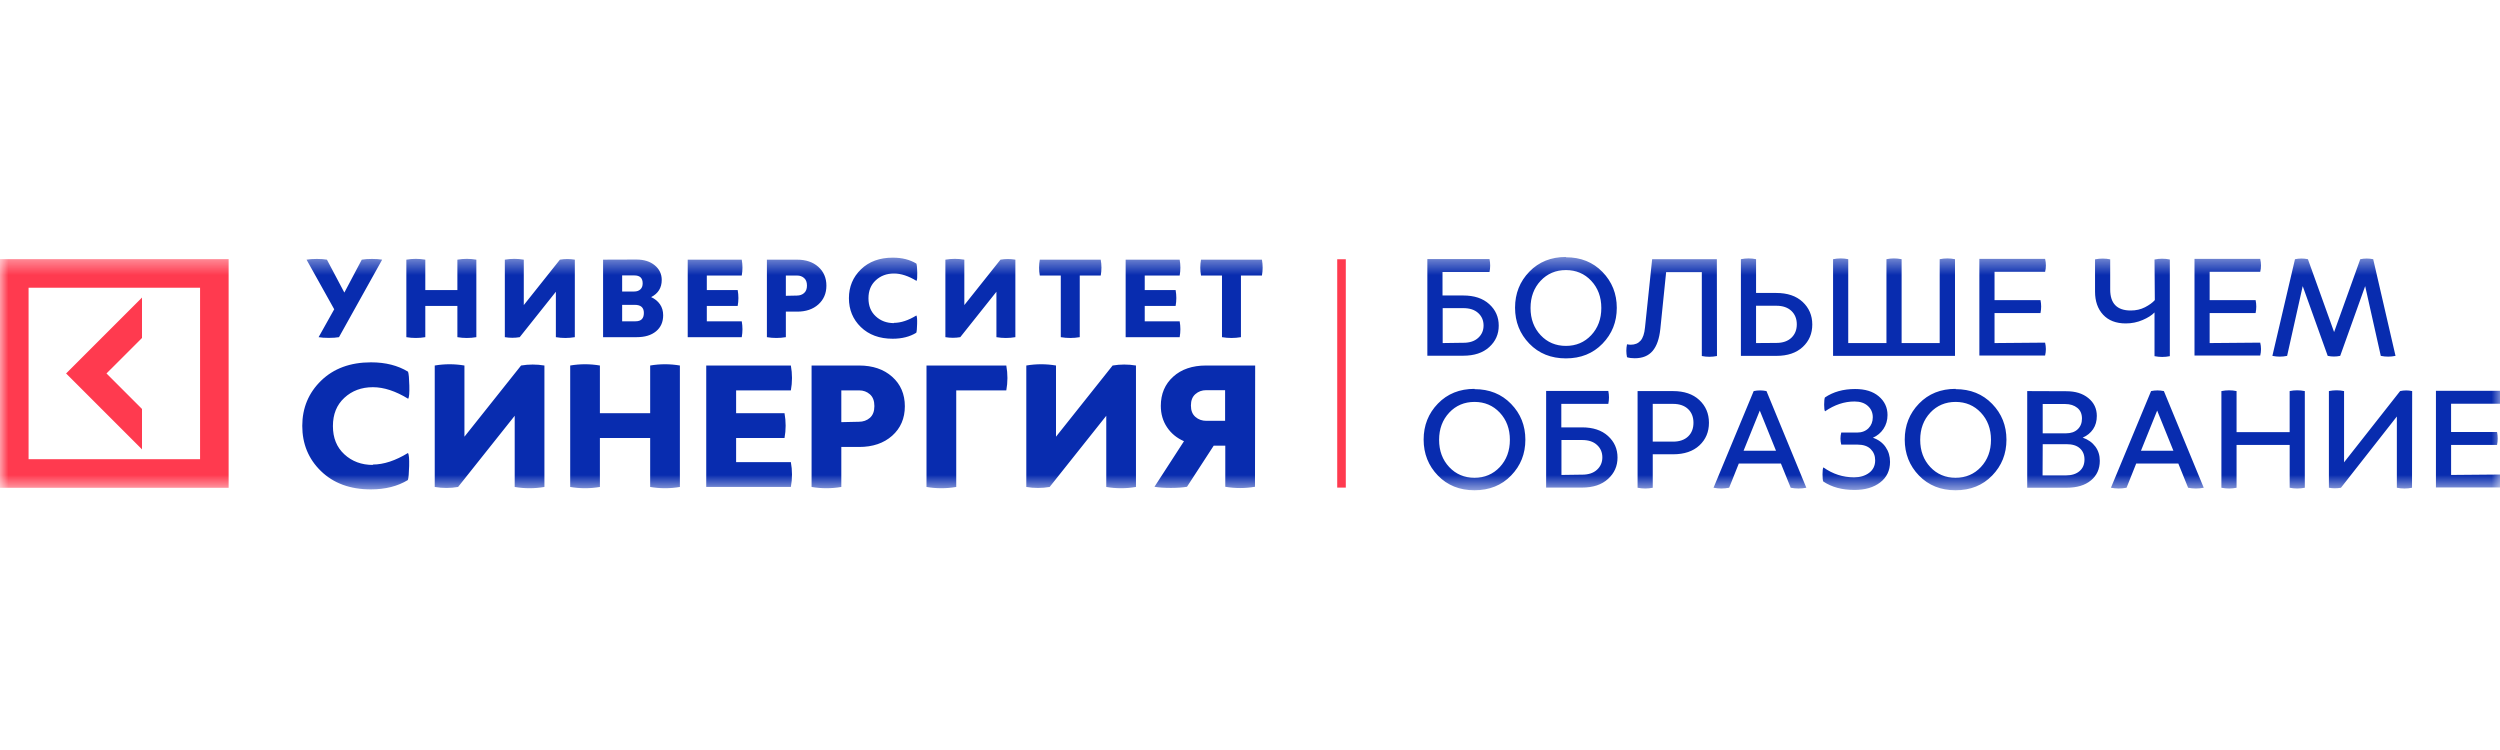 <svg width="150" height="45" viewBox="0 0 150 45" fill="none" xmlns="http://www.w3.org/2000/svg">
<g clip-path="url(#clip0_116_3930)">
<path d="M80.233 15.555H80.748V29.256H80.233V15.555Z" fill="#FF3A4F"/>
<mask id="mask0_116_3930" style="mask-type:luminance" maskUnits="userSpaceOnUse" x="0" y="15" width="151" height="15">
<path d="M0 15.418H150.147V29.416H0V15.418Z" fill="white"/>
</mask>
<g mask="url(#mask0_116_3930)">
<path d="M21.706 15.58C21.87 15.55 22.078 15.536 22.321 15.536C22.564 15.536 22.764 15.55 22.929 15.58L20.339 20.23C20.174 20.259 19.974 20.273 19.731 20.273C19.488 20.273 19.28 20.259 19.116 20.23L20.053 18.556L18.393 15.58C18.557 15.551 18.765 15.536 19.008 15.536C19.252 15.536 19.452 15.551 19.616 15.58L20.661 17.555L21.706 15.58ZM27.443 15.58C27.822 15.515 28.202 15.515 28.581 15.58V20.23C28.201 20.295 27.822 20.295 27.443 20.23V18.355H25.518V20.23C25.139 20.294 24.76 20.294 24.381 20.23V15.58C24.76 15.515 25.139 15.515 25.518 15.58V17.404H27.443L27.443 15.58ZM34.489 20.23C34.11 20.295 33.731 20.295 33.352 20.23V17.505L31.183 20.23C30.89 20.28 30.59 20.28 30.29 20.23V15.58C30.668 15.515 31.047 15.515 31.427 15.58V18.305L33.595 15.58C33.889 15.53 34.189 15.53 34.49 15.58L34.489 20.23ZM38.187 15.572C38.638 15.572 39.003 15.687 39.282 15.916C39.561 16.145 39.704 16.439 39.704 16.796C39.704 17.268 39.489 17.612 39.068 17.826C39.289 17.927 39.468 18.07 39.597 18.256C39.726 18.442 39.79 18.663 39.79 18.914C39.79 19.322 39.647 19.644 39.361 19.88C39.074 20.116 38.688 20.23 38.202 20.23H36.185V15.579L38.187 15.572V15.572ZM37.329 17.49H38.059C38.21 17.49 38.332 17.447 38.424 17.361C38.517 17.276 38.56 17.154 38.56 17.004C38.56 16.682 38.395 16.525 38.059 16.525H37.329V17.491L37.329 17.49ZM37.329 19.278H38.131C38.467 19.278 38.632 19.113 38.632 18.777C38.632 18.455 38.453 18.291 38.088 18.291H37.329L37.329 19.278ZM44.505 19.279C44.562 19.593 44.562 19.908 44.505 20.23H41.263V15.579H44.505C44.562 15.901 44.562 16.216 44.505 16.531H42.409V17.404H44.261C44.319 17.726 44.319 18.04 44.261 18.355H42.409V19.278H44.505V19.279ZM47.831 15.58C48.353 15.58 48.775 15.722 49.097 16.008C49.419 16.295 49.584 16.674 49.584 17.139C49.584 17.604 49.419 17.983 49.097 18.269C48.775 18.556 48.353 18.698 47.831 18.698H47.151V20.23C46.772 20.294 46.393 20.294 46.014 20.23V15.579L47.831 15.58ZM47.823 17.733C47.988 17.733 48.131 17.683 48.245 17.583C48.36 17.483 48.418 17.333 48.418 17.133C48.418 16.933 48.361 16.782 48.246 16.682C48.132 16.582 47.995 16.532 47.831 16.532H47.151V17.748L47.824 17.734L47.823 17.733ZM53.633 19.372C54.054 19.372 54.505 19.221 54.984 18.928C55.02 18.985 55.035 19.149 55.027 19.429C55.02 19.708 55.006 19.887 54.977 19.965C54.591 20.202 54.119 20.324 53.561 20.324C52.767 20.324 52.13 20.088 51.65 19.623C51.171 19.158 50.935 18.578 50.935 17.891C50.935 17.204 51.178 16.625 51.658 16.16C52.137 15.695 52.774 15.459 53.568 15.459C54.126 15.459 54.598 15.581 54.984 15.816C55.014 15.895 55.027 16.074 55.035 16.353C55.042 16.632 55.027 16.796 54.992 16.854C54.512 16.56 54.062 16.41 53.64 16.41C53.203 16.41 52.838 16.546 52.545 16.818C52.251 17.09 52.108 17.448 52.108 17.899C52.108 18.349 52.251 18.707 52.545 18.979C52.838 19.251 53.203 19.387 53.639 19.387L53.632 19.372L53.633 19.372ZM60.922 20.23C60.543 20.295 60.164 20.295 59.785 20.23V17.505L57.616 20.23C57.324 20.28 57.023 20.28 56.723 20.23V15.58C57.102 15.515 57.481 15.515 57.86 15.58V18.305L60.028 15.58C60.321 15.53 60.622 15.53 60.922 15.58L60.922 20.23ZM66.044 15.58C66.101 15.901 66.101 16.216 66.044 16.531H64.785V20.23C64.406 20.295 64.026 20.295 63.647 20.23V16.531H62.388C62.33 16.209 62.33 15.895 62.388 15.58H66.044ZM70.78 19.279C70.837 19.593 70.837 19.908 70.78 20.23H67.539V15.579H70.78C70.837 15.901 70.837 16.216 70.78 16.531H68.684V17.404H70.537C70.594 17.726 70.594 18.04 70.537 18.355H68.684V19.278H70.78V19.279ZM75.716 15.58C75.773 15.901 75.773 16.216 75.716 16.531H74.457V20.23C74.078 20.295 73.699 20.295 73.319 20.23V16.531H72.061C72.002 16.209 72.002 15.895 72.061 15.58H75.716ZM22.362 27.873C23.023 27.873 23.73 27.638 24.481 27.178C24.537 27.268 24.56 27.526 24.549 27.963C24.537 28.4 24.515 28.681 24.47 28.804C23.864 29.173 23.125 29.364 22.25 29.364C21.006 29.364 20.008 28.994 19.257 28.265C18.506 27.536 18.136 26.628 18.136 25.552C18.136 24.476 18.517 23.568 19.268 22.839C20.02 22.11 21.018 21.74 22.262 21.74C23.137 21.74 23.876 21.931 24.482 22.301C24.526 22.424 24.549 22.705 24.56 23.142C24.571 23.579 24.549 23.837 24.493 23.927C23.742 23.467 23.036 23.232 22.374 23.232C21.69 23.232 21.118 23.445 20.659 23.871C20.199 24.297 19.975 24.857 19.975 25.564C19.975 26.27 20.199 26.831 20.659 27.257C21.118 27.683 21.69 27.896 22.374 27.896L22.363 27.874L22.362 27.873ZM32.665 29.218C32.071 29.319 31.477 29.319 30.882 29.218V24.947L27.485 29.218C27.026 29.297 26.555 29.297 26.084 29.218V21.931C26.678 21.83 27.272 21.83 27.866 21.931V26.202L31.264 21.931C31.723 21.853 32.194 21.853 32.665 21.931V29.218ZM39.01 21.931C39.605 21.83 40.198 21.83 40.793 21.931V29.218C40.199 29.319 39.605 29.319 39.01 29.218V26.281H35.994V29.218C35.4 29.319 34.806 29.319 34.212 29.218V21.931C34.806 21.83 35.4 21.83 35.994 21.931V24.79H39.01V21.931H39.01ZM47.452 27.727C47.542 28.221 47.542 28.715 47.452 29.218H42.374V21.931H47.452C47.542 22.436 47.542 22.929 47.452 23.422H44.167V24.79H47.071C47.161 25.295 47.161 25.788 47.071 26.281H44.167V27.727H47.452ZM51.544 21.931C52.362 21.931 53.024 22.155 53.528 22.604C54.033 23.052 54.291 23.646 54.291 24.375C54.291 25.104 54.033 25.698 53.528 26.146C53.023 26.595 52.362 26.818 51.544 26.818H50.479V29.218C49.885 29.319 49.29 29.319 48.695 29.218V21.931H51.544ZM51.533 25.306C51.791 25.306 52.015 25.227 52.194 25.071C52.373 24.913 52.463 24.678 52.463 24.364C52.463 24.05 52.373 23.815 52.194 23.658C52.015 23.501 51.801 23.422 51.544 23.422H50.479V25.329L51.533 25.306ZM60.378 21.931C60.468 22.436 60.468 22.929 60.378 23.422H57.374V29.218C56.779 29.319 56.185 29.319 55.59 29.218V21.931H60.378ZM68.158 29.218C67.564 29.319 66.971 29.319 66.376 29.218V24.947L62.979 29.218C62.519 29.297 62.048 29.297 61.578 29.218V21.931C62.172 21.83 62.765 21.83 63.36 21.931V26.202L66.757 21.931C67.217 21.853 67.688 21.853 68.158 21.931V29.218ZM75.3 29.207C74.705 29.308 74.111 29.308 73.517 29.207V26.741H72.822L71.219 29.207C70.961 29.252 70.636 29.275 70.243 29.275C69.851 29.275 69.526 29.252 69.268 29.207L71.039 26.472C70.602 26.281 70.265 26.001 70.019 25.631C69.772 25.261 69.649 24.836 69.649 24.353C69.649 23.635 69.895 23.052 70.389 22.604C70.882 22.155 71.544 21.931 72.362 21.931H75.31L75.299 29.207H75.3ZM72.374 23.41C72.116 23.41 71.903 23.49 71.724 23.646C71.544 23.803 71.455 24.027 71.455 24.33C71.455 24.633 71.544 24.857 71.724 25.014C71.903 25.172 72.127 25.25 72.385 25.25H73.506V23.411H72.374V23.41ZM87.791 17.729C88.452 17.729 88.969 17.899 89.353 18.247C89.737 18.595 89.924 19.023 89.924 19.541C89.924 20.049 89.737 20.478 89.353 20.826C88.969 21.174 88.452 21.343 87.791 21.343H85.641V15.543H89.37C89.424 15.802 89.424 16.061 89.37 16.319H86.551V17.729H87.791H87.791ZM87.8 20.567C88.184 20.567 88.478 20.469 88.692 20.272C88.907 20.076 89.014 19.826 89.014 19.532C89.014 19.228 88.907 18.978 88.693 18.782C88.478 18.586 88.184 18.488 87.801 18.488H86.561V20.584L87.801 20.566L87.8 20.567ZM93.955 15.436C94.847 15.436 95.579 15.73 96.15 16.319C96.721 16.908 97.007 17.622 97.007 18.47C97.007 19.317 96.721 20.031 96.15 20.62C95.579 21.209 94.847 21.503 93.955 21.503C93.064 21.503 92.332 21.209 91.761 20.62C91.19 20.031 90.903 19.308 90.903 18.461C90.903 17.613 91.19 16.89 91.761 16.301C92.331 15.713 93.063 15.418 93.955 15.418V15.436ZM92.439 16.845C92.037 17.274 91.832 17.819 91.832 18.479C91.832 19.139 92.037 19.683 92.439 20.112C92.84 20.54 93.349 20.754 93.956 20.754C94.562 20.754 95.07 20.54 95.472 20.112C95.874 19.683 96.079 19.139 96.079 18.479C96.079 17.819 95.874 17.274 95.472 16.846C95.071 16.418 94.562 16.204 93.955 16.204C93.349 16.204 92.839 16.418 92.438 16.847M103.019 21.361C102.707 21.423 102.403 21.423 102.109 21.361V16.328H99.968L99.62 19.737C99.557 20.326 99.406 20.763 99.156 21.058C98.906 21.352 98.549 21.495 98.085 21.495C97.907 21.495 97.755 21.477 97.621 21.433C97.567 21.174 97.567 20.915 97.621 20.657C97.701 20.674 97.773 20.683 97.844 20.683C98.094 20.683 98.29 20.603 98.433 20.442C98.576 20.282 98.665 20.014 98.7 19.648L99.129 15.552H103.011L103.019 21.361ZM106.577 17.578C107.246 17.578 107.773 17.756 108.156 18.113C108.54 18.47 108.737 18.925 108.737 19.469C108.737 20.013 108.549 20.459 108.166 20.817C107.782 21.173 107.256 21.352 106.586 21.352H104.454V15.552C104.766 15.489 105.069 15.489 105.364 15.552V17.578H106.577ZM106.586 20.575C106.97 20.575 107.273 20.468 107.487 20.263C107.701 20.058 107.808 19.79 107.808 19.46C107.808 19.13 107.701 18.862 107.487 18.657C107.272 18.452 106.969 18.345 106.586 18.345H105.363V20.584L106.586 20.575H106.586ZM116.382 15.552C116.685 15.489 116.989 15.489 117.3 15.552V21.352H109.984V15.552C110.296 15.489 110.6 15.489 110.894 15.552V20.584H113.187V15.552C113.481 15.489 113.785 15.489 114.097 15.552V20.584H116.381V15.552H116.382ZM122.705 20.557C122.768 20.816 122.768 21.075 122.705 21.334H118.762V15.534H122.706C122.769 15.793 122.769 16.052 122.706 16.31H119.672V18.006H122.429C122.483 18.265 122.483 18.523 122.429 18.782H119.672V20.584L122.706 20.558L122.705 20.557ZM129.271 15.57C129.582 15.507 129.886 15.507 130.19 15.57V21.37C129.886 21.432 129.582 21.432 129.271 21.37V18.746C129.11 18.916 128.87 19.067 128.557 19.201C128.245 19.335 127.906 19.406 127.549 19.406C126.96 19.406 126.505 19.228 126.184 18.88C125.862 18.532 125.702 18.068 125.702 17.497V15.561C126.014 15.499 126.318 15.499 126.612 15.561V17.372C126.612 18.211 127.023 18.63 127.843 18.63C128.156 18.63 128.441 18.568 128.701 18.434C128.959 18.3 129.155 18.158 129.289 18.006L129.271 15.57ZM135.613 20.557C135.676 20.816 135.676 21.075 135.613 21.334H131.67V15.534H135.613C135.676 15.793 135.676 16.052 135.613 16.31H132.579V18.006H135.336C135.39 18.265 135.39 18.523 135.336 18.782H132.579V20.584L135.613 20.558V20.557ZM143.731 21.352C143.437 21.414 143.142 21.414 142.847 21.352L141.91 17.167L140.412 21.352C140.162 21.405 139.912 21.405 139.663 21.352L138.163 17.167L137.227 21.352C136.932 21.414 136.639 21.414 136.343 21.352L137.699 15.552C137.958 15.498 138.216 15.498 138.475 15.552L140.046 19.924L141.616 15.552C141.875 15.498 142.134 15.498 142.392 15.552L143.731 21.352H143.731ZM88.469 23.349C89.362 23.349 90.093 23.644 90.665 24.233C91.236 24.821 91.522 25.535 91.522 26.383C91.522 27.23 91.236 27.945 90.665 28.533C90.094 29.122 89.362 29.416 88.47 29.416C87.578 29.416 86.846 29.122 86.275 28.534C85.704 27.945 85.418 27.221 85.418 26.374C85.418 25.526 85.704 24.804 86.275 24.215C86.846 23.626 87.578 23.332 88.47 23.332V23.349L88.469 23.349ZM86.953 24.759C86.552 25.187 86.346 25.731 86.346 26.391C86.346 27.051 86.551 27.596 86.953 28.024C87.354 28.452 87.863 28.667 88.47 28.667C89.076 28.667 89.585 28.452 89.987 28.024C90.388 27.595 90.593 27.05 90.593 26.39C90.593 25.731 90.388 25.186 89.987 24.758C89.585 24.33 89.077 24.115 88.47 24.115C87.863 24.115 87.355 24.33 86.953 24.758M94.919 25.642C95.579 25.642 96.097 25.812 96.48 26.159C96.864 26.508 97.051 26.936 97.051 27.453C97.051 27.962 96.864 28.39 96.48 28.738C96.097 29.086 95.579 29.256 94.918 29.256H92.768V23.456H96.498C96.552 23.715 96.552 23.974 96.498 24.233H93.679V25.643H94.919V25.642ZM94.928 28.48C95.311 28.48 95.605 28.382 95.819 28.185C96.034 27.989 96.141 27.739 96.141 27.444C96.141 27.141 96.034 26.892 95.819 26.696C95.605 26.499 95.311 26.401 94.927 26.401H93.687V28.497L94.927 28.479L94.928 28.48ZM100.378 23.465C101.047 23.465 101.574 23.643 101.957 24C102.341 24.357 102.537 24.812 102.537 25.366C102.537 25.91 102.35 26.365 101.967 26.722C101.583 27.079 101.057 27.257 100.387 27.257H99.165V29.265C98.87 29.327 98.567 29.327 98.255 29.265V23.465H100.378ZM100.387 26.498C100.77 26.498 101.073 26.391 101.287 26.187C101.502 25.982 101.608 25.705 101.608 25.366C101.608 25.026 101.501 24.75 101.287 24.545C101.073 24.34 100.769 24.233 100.386 24.233H99.164V26.498H100.386H100.387ZM108.38 29.265C108.067 29.327 107.755 29.327 107.443 29.265L106.854 27.81H104.329L103.749 29.264C103.437 29.327 103.124 29.327 102.812 29.264L105.221 23.465C105.471 23.411 105.73 23.411 105.989 23.465L108.38 29.265ZM106.56 27.043L105.587 24.634L104.615 27.043H106.56H106.56ZM112.358 26.258C112.697 26.373 112.956 26.561 113.134 26.82C113.312 27.079 113.402 27.373 113.402 27.712C113.402 28.23 113.206 28.641 112.813 28.945C112.42 29.247 111.903 29.398 111.27 29.398C110.529 29.398 109.904 29.23 109.396 28.89C109.369 28.828 109.351 28.686 109.351 28.462C109.351 28.239 109.369 28.097 109.404 28.043C109.967 28.444 110.582 28.64 111.243 28.64C111.599 28.64 111.902 28.551 112.143 28.373C112.384 28.194 112.51 27.944 112.51 27.623C112.51 27.346 112.42 27.124 112.242 26.945C112.064 26.766 111.796 26.676 111.439 26.676H110.475C110.413 26.435 110.413 26.195 110.475 25.954H111.421C111.707 25.954 111.939 25.865 112.109 25.695C112.278 25.525 112.367 25.302 112.367 25.035C112.367 24.758 112.269 24.536 112.072 24.357C111.876 24.179 111.609 24.089 111.27 24.089C110.663 24.089 110.074 24.285 109.503 24.678C109.467 24.634 109.449 24.5 109.449 24.277C109.449 24.054 109.468 23.911 109.494 23.849C109.993 23.51 110.6 23.341 111.305 23.341C111.903 23.341 112.376 23.483 112.724 23.778C113.072 24.072 113.251 24.447 113.251 24.902C113.251 25.215 113.169 25.491 113.009 25.732C112.849 25.972 112.635 26.151 112.367 26.267L112.358 26.258ZM117.335 23.349C118.228 23.349 118.959 23.644 119.53 24.233C120.101 24.821 120.387 25.535 120.387 26.383C120.387 27.23 120.101 27.945 119.53 28.533C118.959 29.122 118.228 29.416 117.335 29.416C116.443 29.416 115.712 29.122 115.14 28.534C114.569 27.945 114.284 27.221 114.284 26.374C114.284 25.526 114.57 24.804 115.141 24.215C115.712 23.626 116.443 23.332 117.336 23.332V23.349L117.335 23.349ZM115.819 24.759C115.417 25.187 115.212 25.731 115.212 26.391C115.212 27.051 115.417 27.596 115.818 28.024C116.219 28.452 116.729 28.667 117.335 28.667C117.942 28.667 118.45 28.452 118.852 28.024C119.254 27.595 119.459 27.05 119.459 26.39C119.459 25.731 119.254 25.186 118.852 24.758C118.451 24.33 117.942 24.115 117.335 24.115C116.729 24.115 116.219 24.33 115.818 24.758M123.99 23.474C124.525 23.474 124.962 23.608 125.301 23.885C125.64 24.161 125.809 24.518 125.809 24.955C125.809 25.259 125.738 25.526 125.587 25.749C125.435 25.972 125.23 26.142 124.962 26.258C125.292 26.373 125.542 26.552 125.72 26.793C125.899 27.034 125.988 27.32 125.988 27.649C125.988 28.14 125.809 28.533 125.453 28.826C125.096 29.121 124.614 29.264 123.998 29.264H121.633V23.465L123.989 23.474L123.99 23.474ZM122.553 28.524H123.954C124.303 28.524 124.579 28.435 124.775 28.265C124.971 28.096 125.069 27.864 125.069 27.569C125.069 27.293 124.98 27.069 124.793 26.9C124.606 26.73 124.338 26.65 123.981 26.65H122.563L122.554 28.524L122.553 28.524ZM122.562 25.999H123.963C124.258 25.999 124.489 25.919 124.659 25.758C124.829 25.598 124.918 25.384 124.918 25.115C124.918 24.839 124.828 24.625 124.641 24.473C124.453 24.321 124.212 24.241 123.909 24.241H122.562V25.999L122.562 25.999ZM132.224 29.265C131.912 29.327 131.599 29.327 131.287 29.265L130.699 27.81H128.173L127.593 29.264C127.281 29.327 126.969 29.327 126.656 29.264L129.065 23.465C129.316 23.411 129.574 23.411 129.833 23.465L132.224 29.264L132.224 29.265ZM130.404 27.043L129.43 24.634L128.458 27.043H130.404ZM137.38 23.465C137.674 23.402 137.977 23.402 138.289 23.465V29.265C137.977 29.327 137.674 29.327 137.38 29.265V26.695H134.194V29.265C133.9 29.327 133.596 29.327 133.284 29.265V23.465C133.597 23.403 133.9 23.403 134.194 23.465V25.927H137.379V23.465L137.38 23.465ZM144.721 29.265C144.426 29.327 144.123 29.327 143.811 29.265V24.99L140.457 29.265C140.216 29.309 139.975 29.309 139.734 29.265V23.465C140.046 23.402 140.349 23.402 140.644 23.465V27.74L144.007 23.465C144.248 23.412 144.489 23.412 144.73 23.465L144.721 29.265ZM150.099 28.471C150.162 28.73 150.162 28.988 150.099 29.247H146.156V23.447H150.099C150.162 23.706 150.162 23.965 150.099 24.224H147.065V25.919H149.823C149.876 26.178 149.876 26.436 149.823 26.695H147.066V28.497L150.1 28.47L150.099 28.471Z" fill="#082CAF"/>
</g>
<mask id="mask1_116_3930" style="mask-type:luminance" maskUnits="userSpaceOnUse" x="0" y="15" width="151" height="15">
<path d="M0 15.418H150.147V29.416H0V15.418Z" fill="white"/>
</mask>
<g mask="url(#mask1_116_3930)">
<path d="M0 29.267H13.718V15.549H0V29.267ZM12.004 27.551H1.715V17.263H12.004V27.551ZM8.52 26.963L3.965 22.408L8.52 17.852V20.277L6.389 22.407L8.52 24.538L8.52 26.963Z" fill="#FF3A4F"/>
</g>
</g>
<defs>
<clipPath id="clip0_116_3930">
<rect width="150" height="45" fill="white"/>
</clipPath>
</defs>
</svg>
